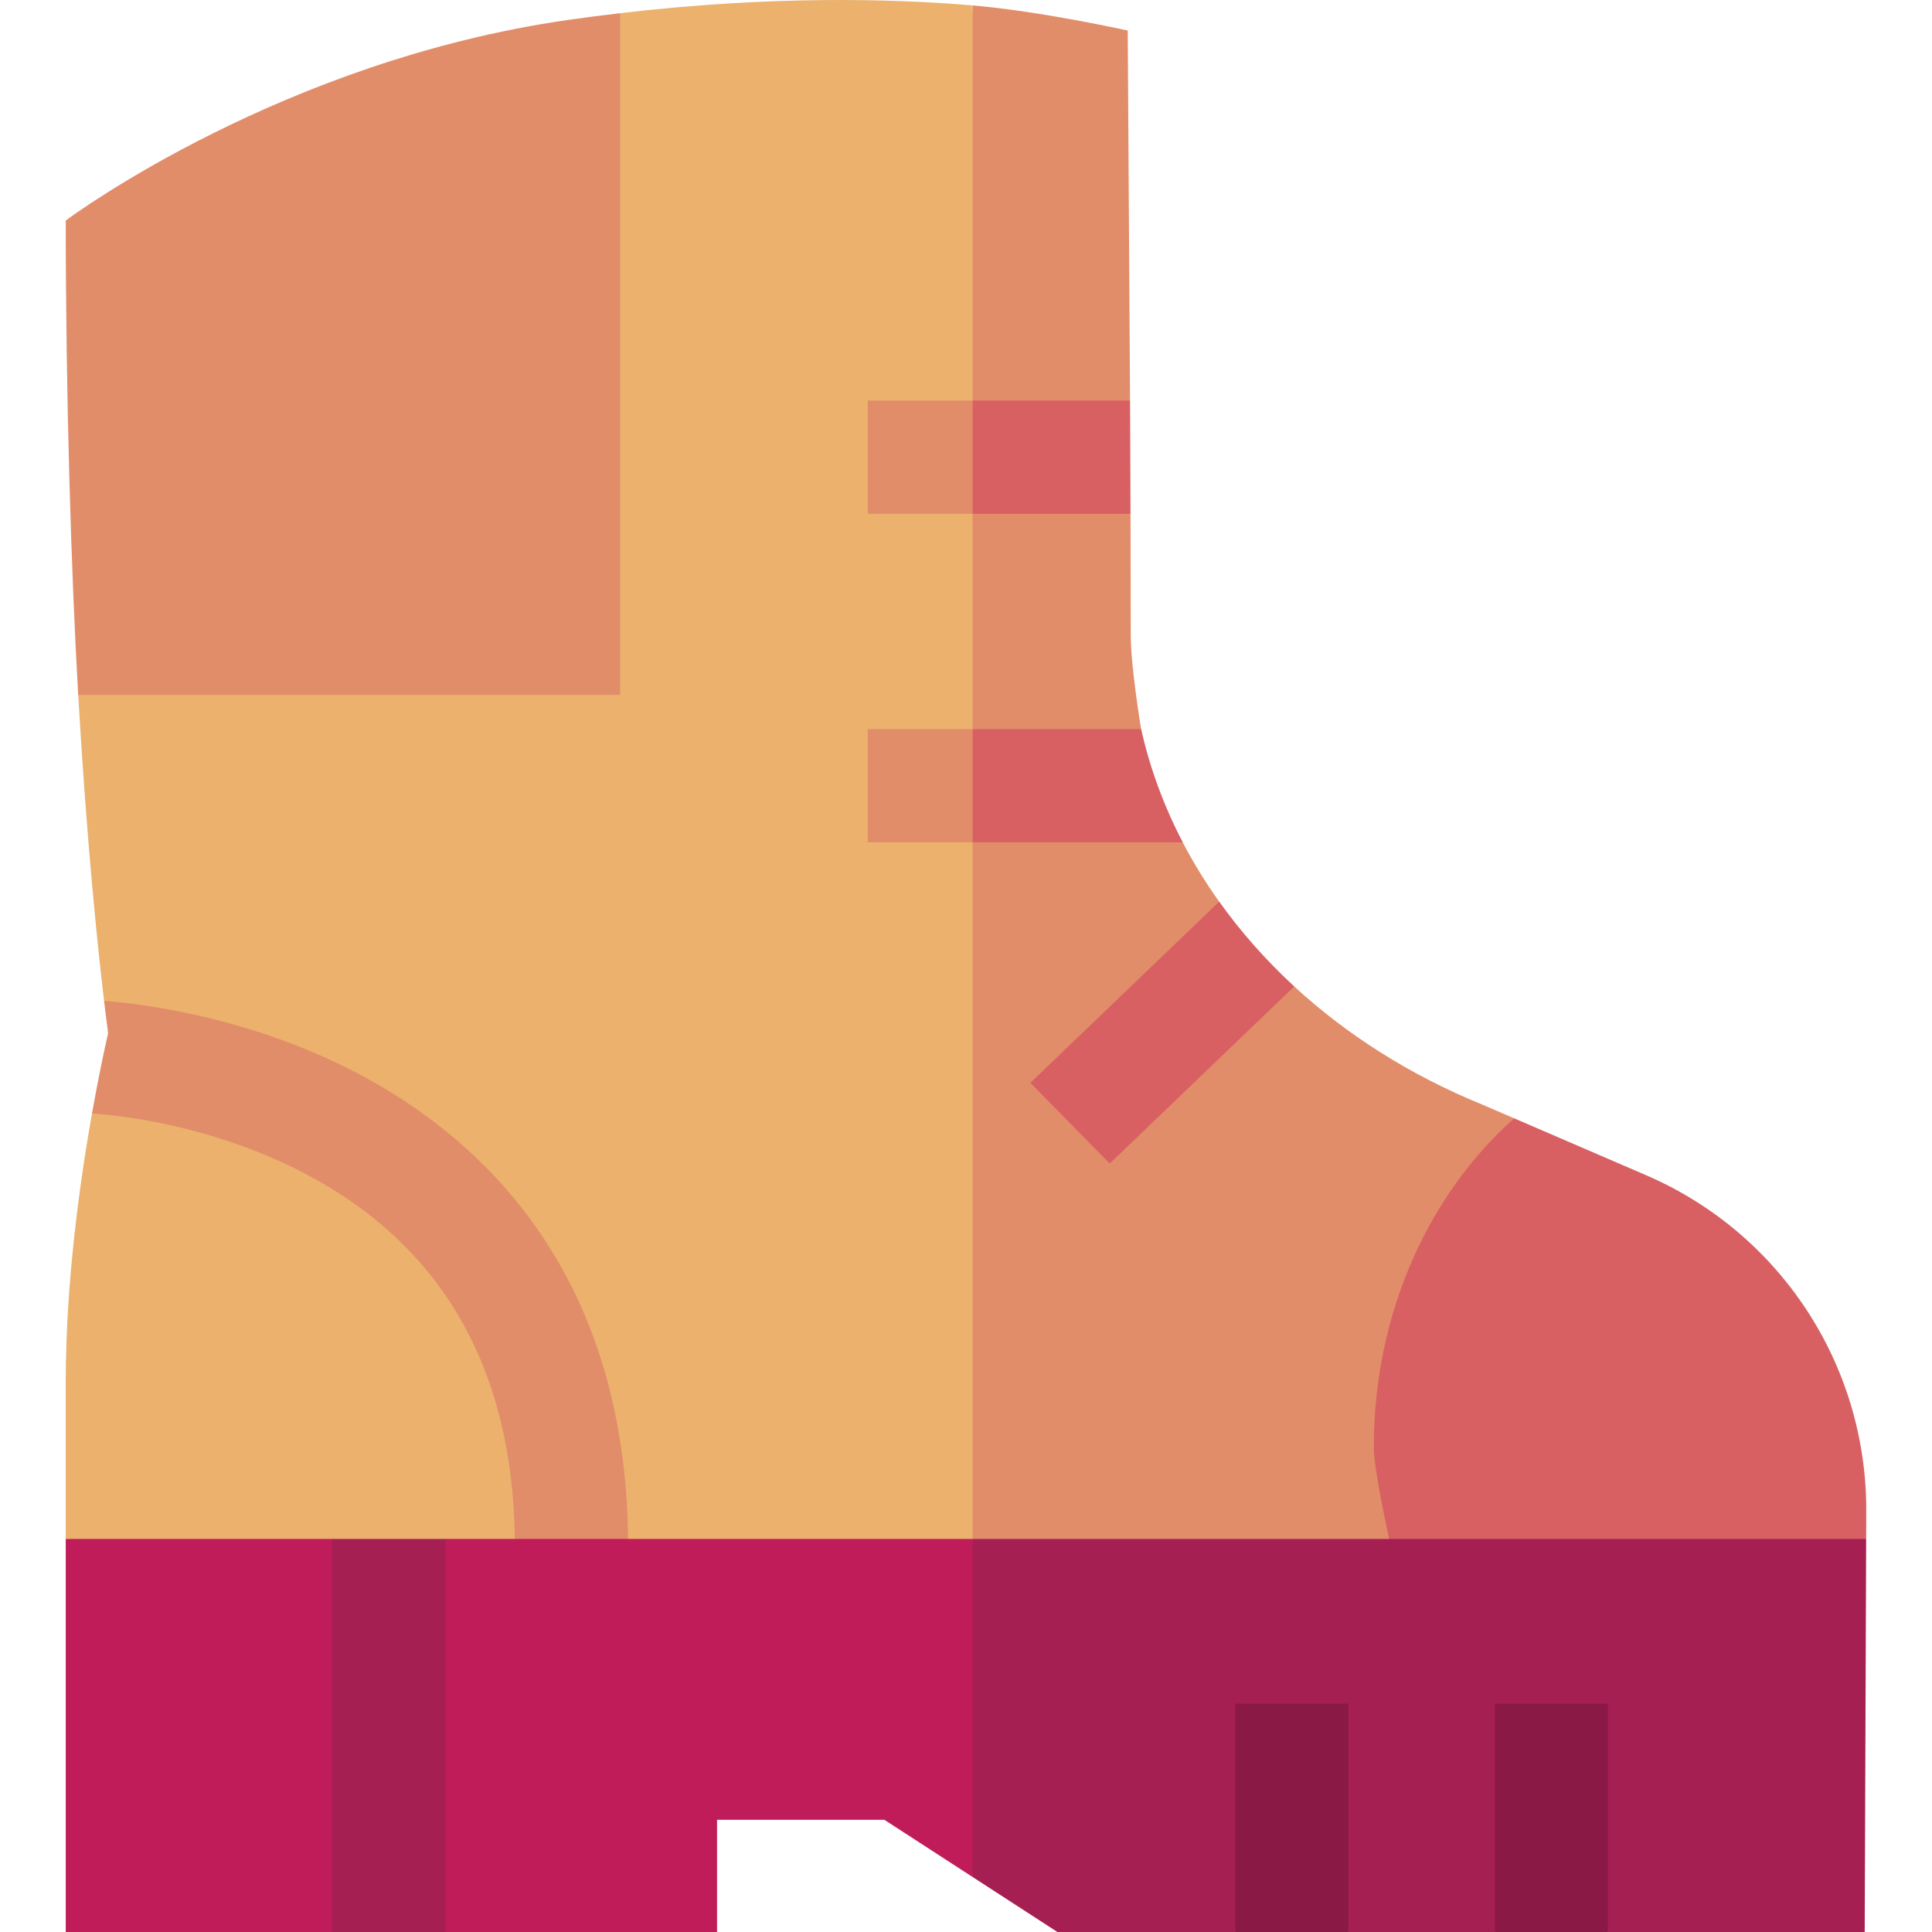<svg id="Capa_1" enable-background="new 0 0 512.013 512.013" height="512" viewBox="0 0 512.013 512.013" width="512" xmlns="http://www.w3.org/2000/svg"><g><g><g><path d="m369.256 415.68 32.027-119.302-8.309-3.583-.273-.115c-19.051-7.773-35.829-18.47-49.702-31.246l-20.171-.316.267-22.165c-3.607-5.059-6.833-10.308-9.653-15.714l-15.786-12.762 4.762-17.245s-2.747-16.444-2.747-24.852c0-9.589-.063-32.226-.063-32.226l-10.057-15 9.932-15-.615-98.062s-22.958-5.105-41.116-6.655l-10.001 246.262 10.001 167.978h111.504z" fill="#e28d69"/><path d="m257.752 415.68v-414.241c-21.324-1.82-53.358-2.641-93.413 2.05l-143.615 180.675c2.256 38.911 5.138 66.612 6.855 81.07l12.728 13.818-15.927 16.025c-3.271 18.415-6.956 44.974-6.956 71.155v41.623l81.977 7.825z" fill="#ebb16d"/></g><path d="m150.693 5.26c-75.619 10.802-131.197 51.635-133.269 53.177 0 46.287 1.436 93.595 3.299 125.728h143.617v-180.676c-4.453.521-9 1.107-13.647 1.771z" fill="#e28d69"/><path d="m469.041 415.68 25.52-7.825.029-7.729c0-38.583-22.893-73.385-58.321-88.663l-34.984-15.086c-22.623 20.082-37.209 51.654-37.209 87.167 0 5.708 3.547 22.235 5.794 32.135h99.171z" fill="#d86063"/><g><path d="m80.379 310.787c36.643 19.024 55.488 51.682 56.062 97.069l-.768 7.825h30.777v-7.825c-.762-71.549-39.605-106.746-72.248-123.694-28.244-14.664-56.313-18.124-66.623-18.927.446 3.755.815 6.63 1.072 8.561-.883 3.877-2.517 11.413-4.27 21.282 6.489.427 31.231 2.85 55.998 15.709z" fill="#e28d69"/></g><g><path d="m294.094 308.365 48.916-46.941c-7.522-6.927-14.184-14.467-19.897-22.482l-50.051 48.03z" fill="#d86063"/><g><path d="m299.608 136.156c-.033-9.748-.076-19.913-.125-30h-41.731l-5 15 5 15z" fill="#d86063"/><path d="m229.978 106.156h27.775v30h-27.775z" fill="#e28d69"/></g><g><path d="m313.462 223.231c-4.996-9.575-8.726-19.635-11.032-30h-44.677l-5 12.783 5 17.217z" fill="#d86063"/><path d="m229.978 193.231h27.775v30h-27.775z" fill="#e28d69"/></g></g></g><g><g><path d="m327.359 512.013 15-10 15 10h38.794l15-20 15 20h68.023l.384-104.158h-236.808l-10 43.654 10 45.927 22.481 14.577z" fill="#a51f53"/><path d="m118.01 407.855-15 10-15-10h-70.586v104.158h70.586l15-10 15 10h72.019v-29.739h44.342l23.381 15.162v-89.581z" fill="#bf1c59"/></g><path d="m88.01 407.855h30v104.158h-30z" fill="#a51f53"/><g fill="#8a1a45"><path d="m327.359 451.508h30v60.505h-30z"/><path d="m396.153 451.508h30v60.505h-30z"/></g></g></g></svg>